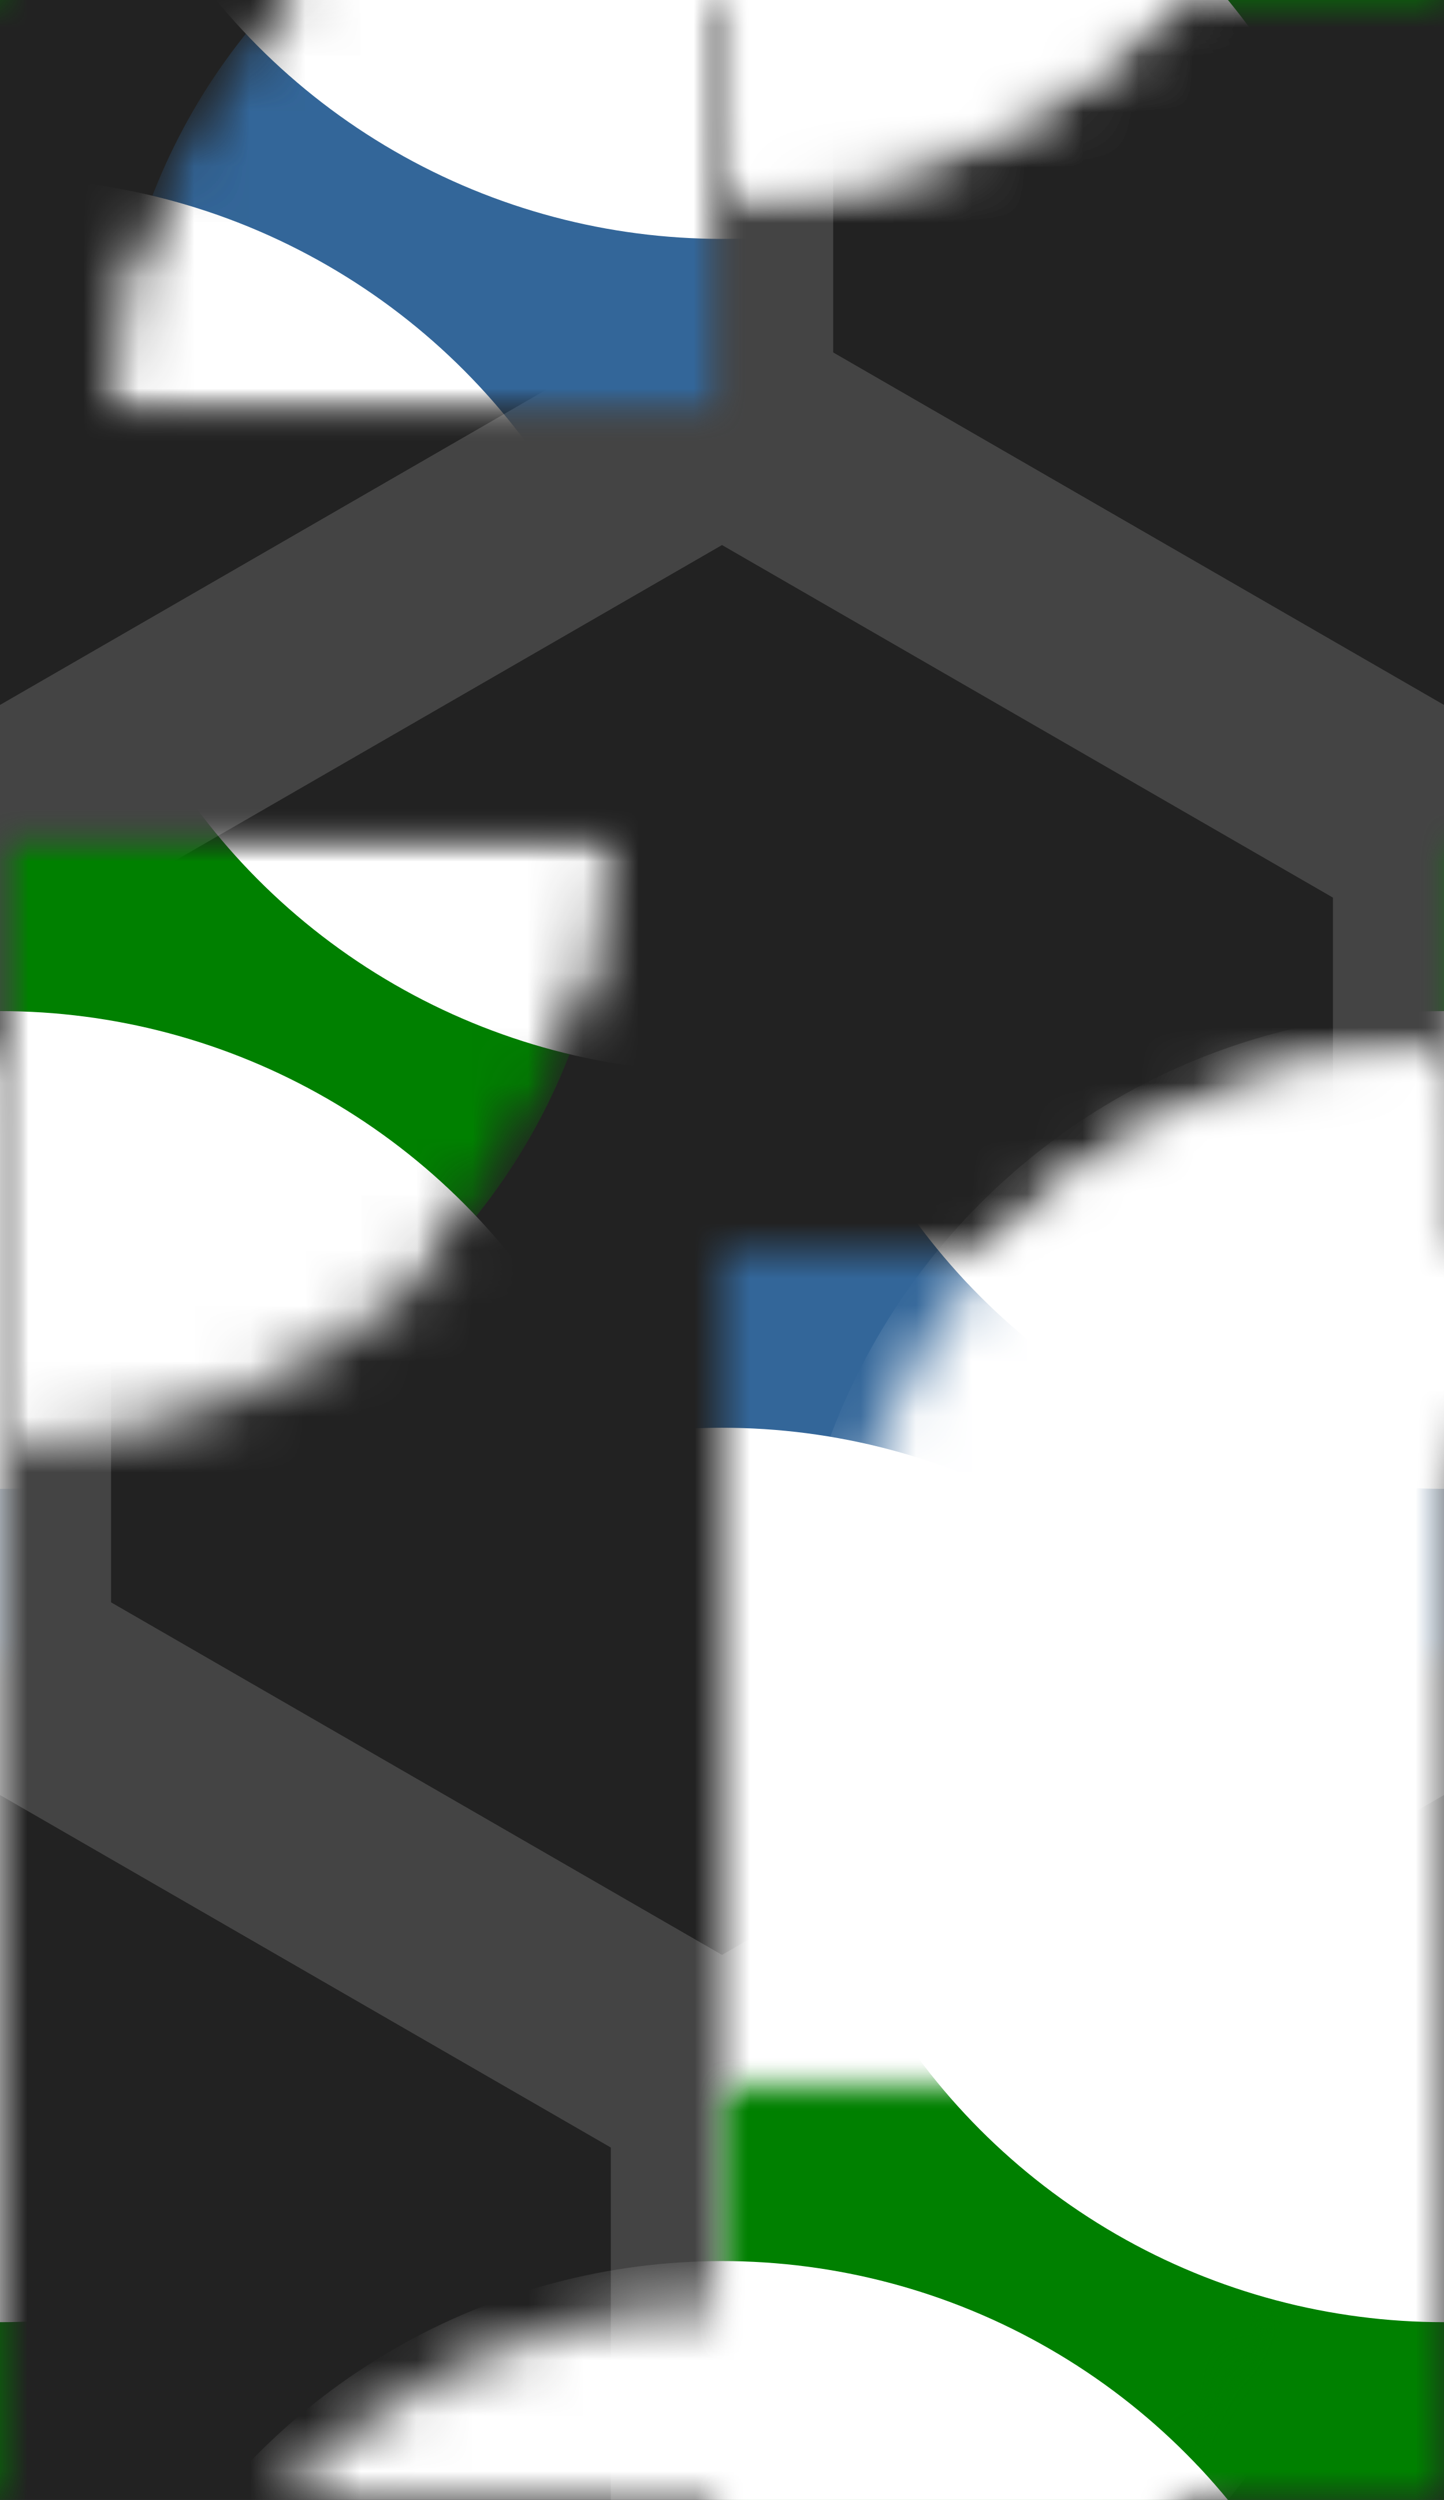 <svg xmlns="http://www.w3.org/2000/svg"
     viewBox="-13 -22.5 26 45"
     width="520" height="900">
  <rect x="-13" y="-22.5" width="26" height="45" fill="#808080" stroke="none"/>
  <defs>
    <radialGradient id="shadow">
      <stop stop-color="white" offset="0"/>
      <stop stop-color="white" offset="0.45"/>
      <stop stop-color="black" offset="1"/>
    </radialGradient>
    <mask id="shadowMask">
      <circle id="shape" r="11" fill="url(#shadow)"/>
    </mask>
    <mask id="cuttingMask">
      <circle r="11" fill="white"/>
      <g fill="black">
        <circle r="11" cy="15"/>
        <circle r="11" cy="-7.5" cx="-13"/>
        <circle r="11" cy="-7.5" cx="13"/>
      </g>
    </mask>
    <g id="piece" mask="url(#cuttingMask)">
      <circle r="11"/>
      <g fill="white">
        <circle r="11.8" cy="15"/>
        <circle r="11.8" cy="-7.5" cx="-13"/>
        <circle r="11.8" cy="-7.5" cx="13"/>
      </g>
    </g>
    <use id="alfa" href="#piece"/>
    <use id="beta" href="#piece" transform="rotate(180)" mask="url(#shadowMask)"/>
    <g id="combo">
      <use href="#alfa"/>
      <use href="#beta" y="-15"/>
      <use href="#beta" x="-13" y="7.5"/>
      <use href="#beta" x="13" y="7.5"/>
    </g>
    <polygon id="back" points="0 -15 13 -7.5 13 7.5 0 15 -13 7.5 -13 -7.5" fill="none"/>
    <g id="floor">
      <use href="#back"/>
      <use href="#back" x="-13" y="-22.5"/>
      <use href="#back" x="-13" y="22.5"/>
      <use href="#back" x="13" y="-22.5"/>
      <use href="#back" x="13" y="22.5"/>
    </g>
  </defs>
  <rect x="-100%" y="-100%" width="200%" height="200%" fill="#222"/>
  <use href="#floor" stroke="#444" stroke-width="4"/>
  <use href="#combo" fill="#369"/>
  <g fill="green" transform="rotate(180)">
    <use href="#combo" x="-13" y="-22.5"/>
    <use href="#combo" x="-13" y="22.5"/>
    <use href="#combo" x="13" y="-22.5"/>
    <use href="#combo" x="13" y="22.5"/>
  </g>
</svg>
